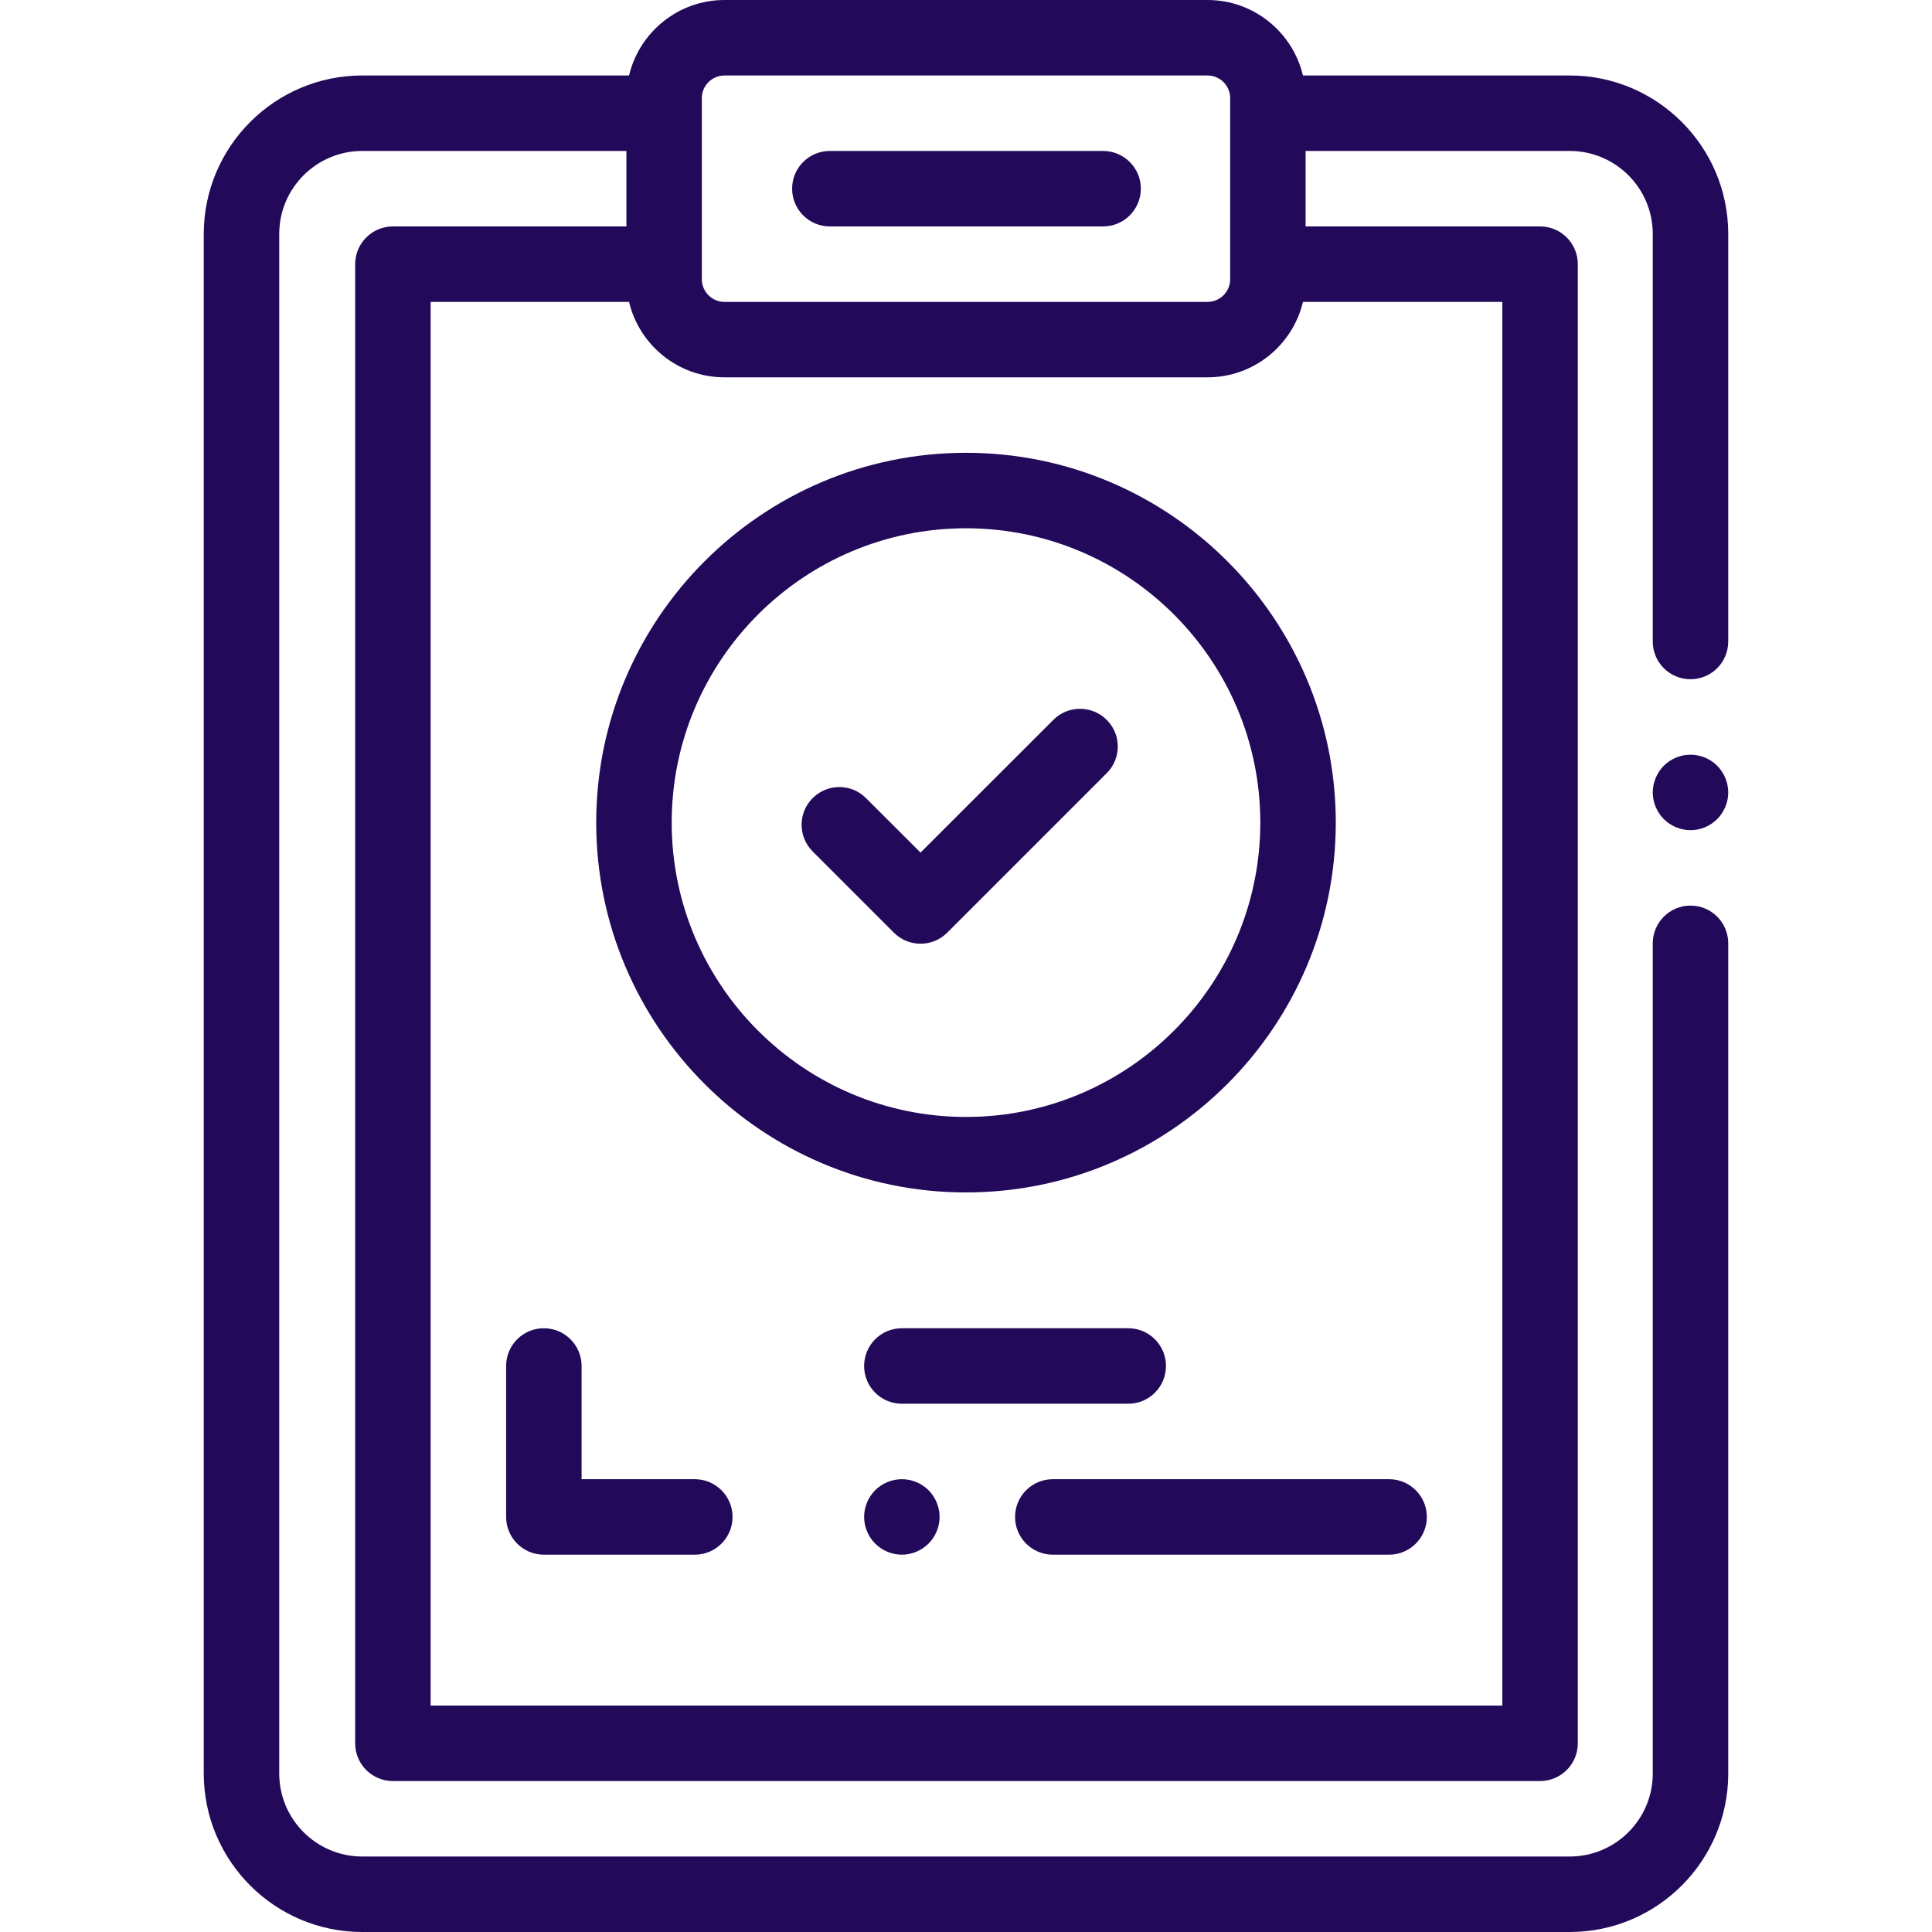 <svg width="30" height="30" viewBox="0 0 30 30" fill="none" xmlns="http://www.w3.org/2000/svg">
<path d="M24.375 1.172H20.232C20.073 0.501 19.469 0 18.75 0H11.25C10.531 0 9.927 0.501 9.768 1.172H5.625C4.268 1.172 3.164 2.276 3.164 3.633V27.539C3.164 28.896 4.268 30 5.625 30H24.375C25.732 30 26.836 28.896 26.836 27.539V14.648C26.836 14.325 26.574 14.062 26.25 14.062C25.926 14.062 25.664 14.325 25.664 14.648V27.539C25.664 28.25 25.086 28.828 24.375 28.828H5.625C4.914 28.828 4.336 28.25 4.336 27.539V3.633C4.336 2.922 4.914 2.344 5.625 2.344H9.727V3.516H6.101C5.778 3.516 5.515 3.778 5.515 4.102V27.07C5.515 27.394 5.778 27.656 6.101 27.656H23.914C24.237 27.656 24.5 27.394 24.5 27.07V4.102C24.5 3.778 24.237 3.516 23.914 3.516H20.273V2.344H24.375C25.086 2.344 25.664 2.922 25.664 3.633V9.961C25.664 10.285 25.926 10.547 26.25 10.547C26.574 10.547 26.836 10.285 26.836 9.961V3.633C26.836 2.276 25.732 1.172 24.375 1.172ZM10.898 1.523C10.898 1.33 11.056 1.172 11.25 1.172H18.75C18.944 1.172 19.102 1.33 19.102 1.523V4.336C19.102 4.53 18.944 4.688 18.75 4.688H11.25C11.056 4.688 10.898 4.53 10.898 4.336V1.523ZM23.328 26.484H6.687V4.688H9.768C9.927 5.359 10.531 5.859 11.25 5.859H18.75C19.469 5.859 20.073 5.359 20.232 4.688H23.328V26.484H23.328Z" fill="#220959"/>
<path d="M26.25 11.719C26.096 11.719 25.945 11.781 25.836 11.89C25.727 11.999 25.664 12.151 25.664 12.305C25.664 12.459 25.727 12.61 25.836 12.719C25.945 12.828 26.096 12.891 26.25 12.891C26.404 12.891 26.555 12.828 26.664 12.719C26.773 12.61 26.836 12.459 26.836 12.305C26.836 12.151 26.773 11.999 26.664 11.89C26.555 11.781 26.404 11.719 26.25 11.719Z" fill="#220959"/>
<path d="M10.789 22.969H9.031V21.211C9.031 20.887 8.768 20.625 8.445 20.625C8.121 20.625 7.859 20.887 7.859 21.211V23.555C7.859 23.878 8.121 24.141 8.445 24.141H10.789C11.112 24.141 11.375 23.878 11.375 23.555C11.375 23.231 11.112 22.969 10.789 22.969Z" fill="#220959"/>
<path d="M14.004 22.969C13.85 22.969 13.699 23.031 13.59 23.14C13.481 23.249 13.418 23.401 13.418 23.555C13.418 23.709 13.481 23.86 13.59 23.969C13.699 24.078 13.85 24.141 14.004 24.141C14.158 24.141 14.309 24.078 14.418 23.969C14.527 23.86 14.59 23.709 14.59 23.555C14.59 23.401 14.527 23.249 14.418 23.14C14.309 23.031 14.158 22.969 14.004 22.969Z" fill="#220959"/>
<path d="M15.762 23.555C15.762 23.878 16.024 24.141 16.348 24.141H21.57C21.893 24.141 22.156 23.878 22.156 23.555C22.156 23.231 21.893 22.969 21.57 22.969H16.348C16.024 22.969 15.762 23.231 15.762 23.555Z" fill="#220959"/>
<path d="M14.004 20.625C13.68 20.625 13.418 20.887 13.418 21.211C13.418 21.535 13.68 21.797 14.004 21.797H17.52C17.843 21.797 18.105 21.535 18.105 21.211C18.105 20.887 17.843 20.625 17.52 20.625H14.004Z" fill="#220959"/>
<path d="M15 18.516C18.166 18.516 20.742 15.94 20.742 12.773C20.742 9.607 18.166 7.031 15 7.031C11.834 7.031 9.258 9.607 9.258 12.773C9.258 15.94 11.834 18.516 15 18.516ZM15 8.203C17.52 8.203 19.57 10.253 19.57 12.773C19.57 15.293 17.52 17.344 15 17.344C12.48 17.344 10.43 15.293 10.43 12.773C10.43 10.253 12.48 8.203 15 8.203Z" fill="#220959"/>
<path d="M13.88 14.482C13.994 14.597 14.144 14.654 14.294 14.654C14.444 14.654 14.594 14.597 14.709 14.482L17.185 12.006C17.414 11.777 17.414 11.406 17.185 11.178C16.956 10.949 16.585 10.949 16.356 11.178L14.294 13.239L13.447 12.393C13.219 12.164 12.848 12.164 12.619 12.393C12.39 12.621 12.39 12.992 12.619 13.221L13.88 14.482Z" fill="#220959"/>
<path d="M12.886 3.516H17.129C17.452 3.516 17.715 3.253 17.715 2.93C17.715 2.606 17.452 2.344 17.129 2.344H12.886C12.562 2.344 12.3 2.606 12.3 2.93C12.3 3.253 12.562 3.516 12.886 3.516Z" fill="#220959"/>
</svg>
